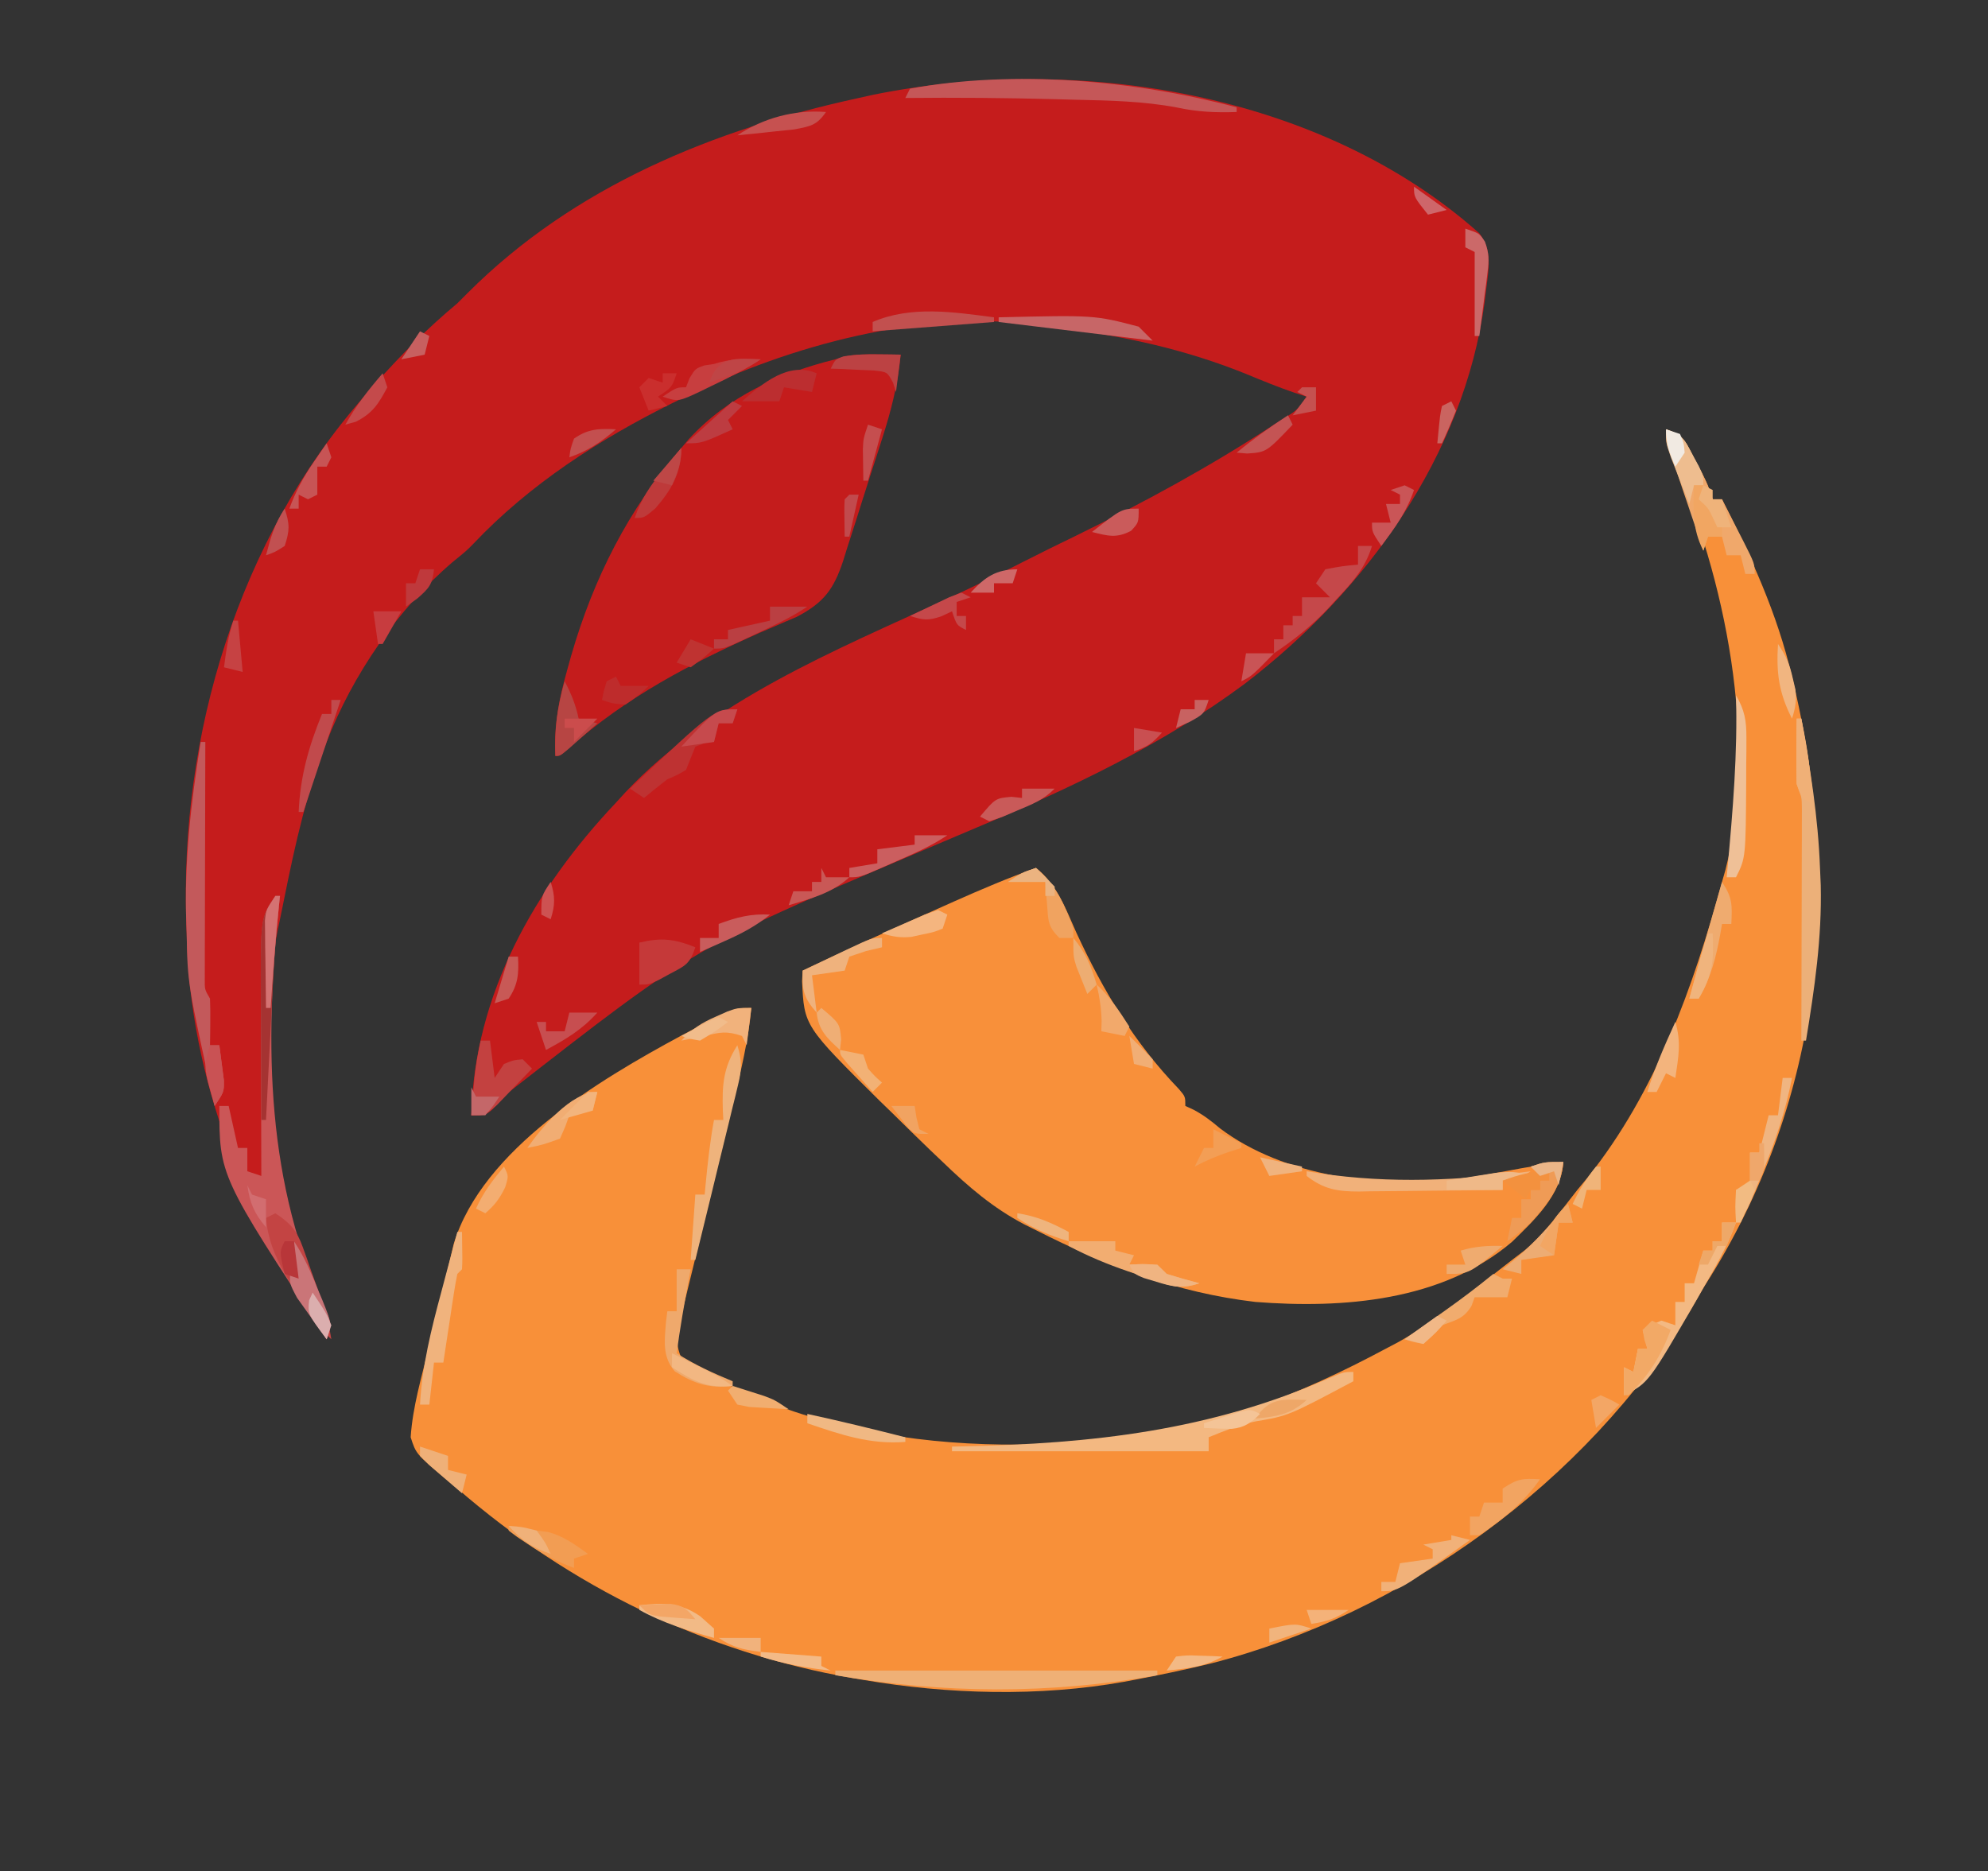 <?xml version="1.0" encoding="UTF-8"?>
<svg version="1.1" xmlns="http://www.w3.org/2000/svg" width="426" height="401">
<rect width="100%" height="100%" fill="#333333" stroke="none"/>
<path d="M0 0 C2.889 3.711 1.976 7.845 1.438 12.25 C1.341 13.05 1.244 13.85 1.145 14.674 C-3.283 47.594 -24.227 76.598 -50.176 96.461 C-67.67 109.504 -87.631 118.92 -107.679 127.328 C-111.501 128.933 -115.313 130.56 -119.125 132.188 C-119.884 132.512 -120.643 132.836 -121.425 133.169 C-168.246 153.068 -168.246 153.068 -208.035 184.102 C-208.663 184.749 -209.291 185.396 -209.938 186.062 C-210.462 186.631 -210.987 187.199 -211.527 187.785 C-213 189 -213 189 -216 189 C-215.371 163.021 -202.403 140.425 -185 122 C-184.326 121.261 -183.652 120.523 -182.957 119.762 C-164.273 100.026 -138.258 89.476 -114.005 78.319 C-108.368 75.72 -102.812 72.991 -97.285 70.168 C-93.731 68.354 -90.147 66.607 -86.559 64.863 C-71.848 57.677 -57.717 49.982 -44 41 C-43.386 40.61 -42.772 40.219 -42.14 39.817 C-39.049 37.91 -39.049 37.91 -37 35 C-37.846 34.729 -38.691 34.459 -39.562 34.18 C-43.11 32.962 -46.538 31.565 -50 30.125 C-62.993 24.882 -75.934 22.061 -89.791 20.286 C-91.588 20.053 -93.38 19.793 -95.172 19.523 C-119.696 16.476 -147.61 23.992 -169.438 34.688 C-170.527 35.218 -171.617 35.748 -172.74 36.295 C-188.393 44.032 -203.493 53.764 -215.562 66.527 C-217 68 -217 68 -220 70.438 C-231.761 80.484 -241.468 94.647 -247 109 C-247.427 110.101 -247.853 111.202 -248.293 112.336 C-252.336 123.605 -254.633 135.287 -257 147 C-257.179 147.864 -257.359 148.728 -257.544 149.619 C-262.705 176.553 -258.479 207.145 -246.785 231.82 C-246 234 -246 234 -247 237 C-264.035 211.064 -276.428 181.499 -277 150 C-277.024 149.333 -277.049 148.666 -277.074 147.979 C-278.514 107.57 -265.929 65.56 -239 35 C-238.212 34.103 -237.425 33.206 -236.613 32.281 C-231.065 26.046 -225.415 20.346 -219 15 C-218.257 14.258 -217.515 13.515 -216.75 12.75 C-193.962 -10.038 -164.139 -22.244 -133 -29 C-131.943 -29.235 -130.886 -29.469 -129.797 -29.711 C-86.212 -38.504 -33.926 -30.228 0 0 Z " fill="#C51C1C" transform="translate(317,50)"/>
<path d="M0 0 C3.923 1.308 4.243 2.772 6.125 6.375 C6.643 7.352 7.161 8.329 7.695 9.336 C9 12 9 12 10 15 C10.66 15 11.32 15 12 15 C18.268 27.391 23.835 39.448 27 53 C27.274 54.157 27.274 54.157 27.553 55.337 C37.61 98.87 33.436 142.896 9.605 181.449 C9.076 182.291 8.546 183.133 8 184 C7.041 185.667 6.083 187.333 5.125 189 C-17.164 225.626 -56.115 253.828 -97.551 264.484 C-103.005 265.807 -108.486 266.958 -114 268 C-114.702 268.133 -115.403 268.266 -116.126 268.402 C-134.274 271.647 -153.858 271.1 -172 268 C-172.738 267.876 -173.477 267.753 -174.238 267.625 C-205.965 262.119 -234.727 248.071 -259 227 C-259.782 226.35 -260.565 225.701 -261.371 225.031 C-267.842 219.587 -267.842 219.587 -269 216 C-268.575 209.493 -266.671 203.129 -265.125 196.812 C-264.868 195.752 -264.612 194.692 -264.348 193.6 C-263.83 191.467 -263.309 189.335 -262.784 187.204 C-262.253 185.033 -261.733 182.859 -261.224 180.683 C-260.972 179.626 -260.72 178.569 -260.461 177.48 C-260.24 176.535 -260.018 175.589 -259.791 174.614 C-253.645 154.291 -228.515 139.367 -211.025 129.935 C-199.824 124 -199.824 124 -196 124 C-196.644 130.964 -198.243 137.608 -199.914 144.391 C-200.423 146.458 -200.925 148.527 -201.426 150.596 C-202.849 156.474 -204.281 162.348 -205.722 168.221 C-206.606 171.827 -207.481 175.435 -208.351 179.045 C-208.683 180.415 -209.019 181.785 -209.358 183.154 C-209.831 185.064 -210.292 186.977 -210.752 188.89 C-211.018 189.976 -211.284 191.062 -211.558 192.181 C-211.989 194.928 -212.087 196.46 -211 199 C-178.998 219.71 -135.916 220.835 -99.84 213.344 C-97.167 212.683 -94.604 211.893 -92 211 C-90.796 210.59 -89.592 210.18 -88.352 209.758 C-78.497 206.283 -69.207 201.925 -60 197 C-59.132 196.542 -58.265 196.085 -57.371 195.613 C-49.307 191.069 -42.094 185.135 -34.829 179.433 C-33.314 178.246 -31.786 177.078 -30.254 175.914 C-25.869 172.19 -22.548 167.501 -19 163 C-18.276 162.126 -17.551 161.252 -16.805 160.352 C-2.051 141.897 5.825 119.5 12 97 C12.356 95.759 12.356 95.759 12.719 94.492 C19.857 66.882 12.685 31.62 1.32 6.133 C0 3 0 3 0 0 Z " fill="#F89039" transform="translate(357,92)"/>
<path d="M0 0 C4.555 3.692 6.303 8.594 8.625 13.812 C14.369 26.271 21.024 37.426 30.602 47.363 C32 49 32 49 32 51 C32.589 51.272 33.178 51.544 33.785 51.824 C35.95 52.973 37.571 54.237 39.438 55.812 C53.043 66.086 73.729 68.814 90.294 66.708 C94.876 66.035 99.426 65.221 103.977 64.364 C106.974 63.825 109.982 63.409 113 63 C112.556 70.098 106.83 75.412 102 80.125 C87.069 92.834 65.772 94.472 47 93 C30.125 91.02 15.179 85.317 0.125 77.688 C-0.731 77.262 -1.587 76.837 -2.469 76.398 C-9.245 72.843 -14.513 68.296 -20 63 C-20.872 62.171 -21.743 61.342 -22.642 60.488 C-25.348 57.891 -28.021 55.263 -30.688 52.625 C-31.585 51.756 -32.483 50.887 -33.408 49.992 C-49.688 33.868 -49.688 33.868 -50.125 24.25 C-50.063 23.136 -50.063 23.136 -50 22 C-40.417 17.441 -30.754 13.071 -21.062 8.75 C-19.902 8.231 -18.741 7.712 -17.546 7.177 C-11.752 4.601 -5.969 2.139 0 0 Z " fill="#F8903A" transform="translate(222,186)"/>
<path d="M0 0 C0.892 0.009 1.784 0.018 2.703 0.027 C3.379 0.039 4.054 0.051 4.75 0.062 C4.162 6.393 2.71 12.067 0.766 18.109 C0.319 19.51 0.319 19.51 -0.136 20.939 C-0.764 22.9 -1.396 24.859 -2.032 26.818 C-3 29.812 -3.942 32.814 -4.883 35.816 C-5.498 37.727 -6.116 39.637 -6.734 41.547 C-7.012 42.442 -7.289 43.337 -7.575 44.258 C-9.596 50.358 -11.727 53.217 -17.536 56.26 C-18.697 56.752 -18.697 56.752 -19.883 57.254 C-20.762 57.635 -21.641 58.017 -22.547 58.41 C-23.48 58.811 -24.414 59.212 -25.375 59.625 C-40.155 66.182 -54.069 73.462 -66.195 84.262 C-68.25 86.062 -68.25 86.062 -69.25 86.062 C-69.566 79.463 -68.474 73.902 -66.688 67.562 C-66.419 66.599 -66.151 65.636 -65.875 64.644 C-61.061 47.946 -53.614 33.283 -42.25 20.062 C-41.719 19.435 -41.188 18.807 -40.641 18.16 C-32.226 8.975 -21.14 4.022 -9.25 1.062 C-8.576 0.867 -7.902 0.671 -7.207 0.469 C-4.768 -0.037 -2.488 -0.033 0 0 Z " fill="#C41C1C" transform="translate(188.25,75.938)"/>
<path d="M0 0 C0.33 0 0.66 0 1 0 C0.939 0.559 0.879 1.119 0.816 1.695 C-2.351 32.005 -2.075 61.778 11.215 89.82 C12 92 12 92 11 95 C-12 59.982 -12 59.982 -12 45 C-11.34 45 -10.68 45 -10 45 C-9.34 47.97 -8.68 50.94 -8 54 C-7.34 54 -6.68 54 -6 54 C-6 55.65 -6 57.3 -6 59 C-5.01 59.33 -4.02 59.66 -3 60 C-3.002 59.419 -3.004 58.837 -3.007 58.238 C-3.029 52.154 -3.044 46.071 -3.055 39.987 C-3.06 37.72 -3.067 35.453 -3.075 33.187 C-3.088 29.917 -3.093 26.648 -3.098 23.379 C-3.103 22.375 -3.108 21.372 -3.113 20.338 C-3.115 4.672 -3.115 4.672 0 0 Z " fill="#CB5657" transform="translate(59,192)"/>
<path d="M0 0 C0.33 0 0.66 0 1 0 C0.998 0.66 0.996 1.319 0.993 1.999 C0.971 8.844 0.956 15.689 0.945 22.534 C0.94 25.091 0.933 27.648 0.925 30.205 C0.912 33.874 0.907 37.542 0.902 41.211 C0.897 42.36 0.892 43.509 0.887 44.693 C0.887 45.754 0.887 46.815 0.886 47.908 C0.884 48.845 0.882 49.782 0.88 50.747 C0.852 53.036 0.852 53.036 2 55 C2.07 56.707 2.084 58.417 2.062 60.125 C2.053 61.035 2.044 61.945 2.035 62.883 C2.024 63.581 2.012 64.28 2 65 C2.66 65 3.32 65 4 65 C4.222 66.602 4.427 68.207 4.625 69.812 C4.741 70.706 4.857 71.599 4.977 72.52 C5 75 5 75 3 78 C-2.803 51.85 -2.803 51.85 -3 41 C-3.024 40.333 -3.049 39.666 -3.074 38.979 C-3.545 25.753 -2.092 13.05 0 0 Z " fill="#C3595B" transform="translate(43,159)"/>
<path d="M0 0 C0 0.66 0 1.32 0 2 C-13.941 9.417 -13.941 9.417 -20.957 10.602 C-24.471 11.287 -27.683 12.673 -31 14 C-31 14.99 -31 15.98 -31 17 C-49.15 17 -67.3 17 -86 17 C-86 16.67 -86 16.34 -86 16 C-85.231 15.985 -84.463 15.971 -83.671 15.956 C-55.897 15.37 -30.762 12.6 -5.141 1.312 C-2 0 -2 0 0 0 Z " fill="#F3B881" transform="translate(290,294)"/>
<path d="M0 0 C0 0.33 0 0.66 0 1 C-4.488 1.169 -8.436 0.979 -12.828 0.031 C-19.999 -1.317 -27.161 -1.461 -34.438 -1.625 C-35.854 -1.663 -37.27 -1.701 -38.686 -1.74 C-49.457 -2.021 -60.225 -2.117 -71 -2 C-70.67 -2.66 -70.34 -3.32 -70 -4 C-47.707 -8.11 -21.783 -5.785 0 0 Z " fill="#C55758" transform="translate(265,23)"/>
<path d="M0 0 C0.33 0 0.66 0 1 0 C2.921 10.654 4.597 21.159 5 32 C5.053 33.216 5.106 34.431 5.16 35.684 C5.422 46.992 3.832 57.866 2 69 C1.67 69 1.34 69 1 69 C1.003 68.033 1.003 68.033 1.007 67.046 C1.029 60.347 1.044 53.647 1.055 46.948 C1.06 44.446 1.067 41.945 1.075 39.443 C1.088 35.851 1.093 32.26 1.098 28.668 C1.103 27.546 1.108 26.424 1.113 25.268 C1.113 24.227 1.113 23.186 1.114 22.114 C1.116 21.197 1.118 20.28 1.12 19.335 C1.096 16.843 1.096 16.843 0 14 C-0.07 11.605 -0.084 9.208 -0.062 6.812 C-0.053 5.54 -0.044 4.268 -0.035 2.957 C-0.024 1.981 -0.012 1.005 0 0 Z " fill="#ECB079" transform="translate(385,154)"/>
<path d="M0 0 C22.77 0 45.54 0 69 0 C69 0.33 69 0.66 69 1 C45.742 5.109 23.261 4.966 0 1 C0 0.67 0 0.34 0 0 Z " fill="#EFB076" transform="translate(179,358)"/>
<path d="M0 0 C3.923 1.308 4.243 2.772 6.125 6.375 C6.643 7.352 7.161 8.329 7.695 9.336 C9 12 9 12 10 15 C10.66 15 11.32 15 12 15 C13.172 17.289 14.337 19.581 15.5 21.875 C15.834 22.526 16.168 23.177 16.512 23.848 C19 28.773 19 28.773 19 31 C18.34 31 17.68 31 17 31 C16.67 29.68 16.34 28.36 16 27 C15.01 27 14.02 27 13 27 C12.67 25.68 12.34 24.36 12 23 C11.01 23 10.02 23 9 23 C8.67 23.99 8.34 24.98 8 26 C6.849 22.606 5.705 19.209 4.562 15.812 C4.237 14.853 3.912 13.893 3.576 12.904 C3.107 11.507 3.107 11.507 2.629 10.082 C2.341 9.228 2.053 8.375 1.756 7.495 C1.004 5.012 0.466 2.551 0 0 Z " fill="#F0A86B" transform="translate(357,92)"/>
<path d="M0 0 C0.99 0 1.98 0 3 0 C1.233 4.981 -1.375 9.435 -4 14 C-4.443 14.786 -4.887 15.573 -5.344 16.383 C-15.76 34.38 -15.76 34.38 -21 37 C-21 35.02 -21 33.04 -21 31 C-20.34 31.33 -19.68 31.66 -19 32 C-18.67 30.35 -18.34 28.7 -18 27 C-17.34 27 -16.68 27 -16 27 C-16.33 25.68 -16.66 24.36 -17 23 C-15.188 21.938 -15.188 21.938 -13 21 C-12.01 21.33 -11.02 21.66 -10 22 C-10 20.35 -10 18.7 -10 17 C-9.34 17 -8.68 17 -8 17 C-8 15.68 -8 14.36 -8 13 C-7.34 13 -6.68 13 -6 13 C-5.34 10.69 -4.68 8.38 -4 6 C-3.34 6 -2.68 6 -2 6 C-2 5.34 -2 4.68 -2 4 C-1.34 4 -0.68 4 0 4 C0 2.68 0 1.36 0 0 Z " fill="#F3B983" transform="translate(369,262)"/>
<path d="M0 0 C3.204 2.099 4.606 3.67 5.887 7.273 C6.185 8.098 6.484 8.923 6.791 9.773 C7.087 10.632 7.383 11.49 7.688 12.375 C7.995 13.226 8.302 14.077 8.619 14.953 C10.036 18.934 11.353 22.808 12 27 C8.1 23.555 5.812 19.613 3.312 15.125 C2.91 14.43 2.507 13.735 2.092 13.02 C-0.163 9.008 -1.569 5.665 -2 1 C-1.34 0.67 -0.68 0.34 0 0 Z " fill="#C34443" transform="translate(59,260)"/>
<path d="M0 0 C0.99 0 1.98 0 3 0 C1.501 4.87 -1.269 7.876 -4.688 11.5 C-5.192 12.056 -5.697 12.611 -6.217 13.184 C-9.819 17.055 -13.616 20.044 -18 23 C-18 22.01 -18 21.02 -18 20 C-17.34 20 -16.68 20 -16 20 C-16 19.01 -16 18.02 -16 17 C-15.34 17 -14.68 17 -14 17 C-14 16.34 -14 15.68 -14 15 C-13.34 15 -12.68 15 -12 15 C-12 13.68 -12 12.36 -12 11 C-10.02 11 -8.04 11 -6 11 C-6.99 10.01 -7.98 9.02 -9 8 C-8.34 7.01 -7.68 6.02 -7 5 C-3.375 4.312 -3.375 4.312 0 4 C0 2.68 0 1.36 0 0 Z " fill="#C5484A" transform="translate(291,117)"/>
<path d="M0 0 C0.66 0 1.32 0 2 0 C2.33 2.64 2.66 5.28 3 8 C3.66 7.01 4.32 6.02 5 5 C7 4.188 7 4.188 9 4 C9.66 4.66 10.32 5.32 11 6 C9.405 7.676 7.799 9.34 6.188 11 C4.848 12.392 4.848 12.392 3.48 13.812 C1 16 1 16 -2 16 C-1.858 14.271 -1.711 12.541 -1.562 10.812 C-1.481 9.85 -1.4 8.887 -1.316 7.895 C-1.023 5.214 -0.573 2.634 0 0 Z " fill="#C34140" transform="translate(103,223)"/>
<path d="M0 0 C0.991 3.118 0.968 5.144 0.196 8.31 C-0.005 9.15 -0.205 9.991 -0.411 10.857 C-0.635 11.755 -0.859 12.653 -1.09 13.578 C-1.425 14.968 -1.425 14.968 -1.767 16.386 C-2.482 19.343 -3.209 22.296 -3.938 25.25 C-4.425 27.255 -4.911 29.26 -5.396 31.266 C-6.588 36.179 -7.791 41.09 -9 46 C-9.33 46 -9.66 46 -10 46 C-9.67 41.38 -9.34 36.76 -9 32 C-8.34 32 -7.68 32 -7 32 C-6.939 31.348 -6.879 30.695 -6.816 30.023 C-6.365 25.313 -5.858 20.658 -5 16 C-4.34 16 -3.68 16 -3 16 C-3.035 15.348 -3.07 14.695 -3.105 14.023 C-3.276 8.514 -3.036 4.808 0 0 Z " fill="#EFB37C" transform="translate(158,224)"/>
<path d="M0 0 C0.909 0.144 1.818 0.289 2.754 0.438 C18.143 2.71 32.636 1.971 48 0 C45 2 45 2 42 2 C42 2.66 42 3.32 42 4 C36.822 4.074 31.645 4.129 26.467 4.165 C24.706 4.18 22.946 4.2 21.185 4.226 C18.651 4.263 16.117 4.28 13.582 4.293 C12.799 4.308 12.015 4.324 11.208 4.34 C6.628 4.341 3.64 3.862 0 1 C0 0.67 0 0.34 0 0 Z " fill="#F1B17A" transform="translate(280,251)"/>
<path d="M0 0 C-0.33 0.99 -0.66 1.98 -1 3 C-1.99 3 -2.98 3 -4 3 C-4.33 4.32 -4.66 5.64 -5 7 C-5.619 7.062 -6.237 7.124 -6.875 7.188 C-7.576 7.456 -8.277 7.724 -9 8 C-9.681 9.661 -10.347 11.328 -11 13 C-12.812 14.062 -12.812 14.062 -15 15 C-16.689 16.305 -18.36 17.634 -20 19 C-20.99 18.34 -21.98 17.68 -23 17 C-5.008 0 -5.008 0 0 0 Z " fill="#BE3232" transform="translate(158,152)"/>
<path d="M0 0 C0.33 0 0.66 0 1 0 C1.098 6.152 1.098 6.152 1 8 C0.67 8.33 0.34 8.66 0 9 C-0.295 10.41 -0.537 11.83 -0.754 13.254 C-0.886 14.108 -1.018 14.962 -1.154 15.842 C-1.289 16.74 -1.424 17.637 -1.562 18.562 C-1.701 19.464 -1.84 20.366 -1.982 21.295 C-2.325 23.529 -2.664 25.764 -3 28 C-3.66 28 -4.32 28 -5 28 C-5.33 30.97 -5.66 33.94 -6 37 C-6.66 37 -7.32 37 -8 37 C-7.539 28.665 -5.61 20.912 -3.438 12.875 C-3.108 11.632 -2.779 10.39 -2.439 9.109 C-1.633 6.071 -0.82 3.035 0 0 Z " fill="#F0B37D" transform="translate(98,264)"/>
<path d="M0 0 C0.33 0 0.66 0 1 0 C0.857 1.245 0.714 2.49 0.566 3.773 C-0.293 12.367 -0.629 21.001 -1.062 29.625 C-1.154 31.41 -1.246 33.195 -1.338 34.98 C-1.561 39.32 -1.781 43.66 -2 48 C-2.33 48 -2.66 48 -3 48 C-3.025 43.038 -3.043 38.076 -3.055 33.114 C-3.06 31.429 -3.067 29.744 -3.075 28.06 C-3.088 25.625 -3.093 23.189 -3.098 20.754 C-3.103 20.013 -3.108 19.272 -3.113 18.508 C-3.115 4.672 -3.115 4.672 0 0 Z " fill="#A53332" transform="translate(59,192)"/>
<path d="M0 0 C1.844 3.149 2.247 5.439 2.23 9.07 C2.229 10.05 2.227 11.03 2.225 12.039 C2.212 13.057 2.2 14.076 2.188 15.125 C2.187 16.12 2.186 17.115 2.186 18.141 C2.088 34.825 2.088 34.825 0 39 C-0.66 39 -1.32 39 -2 39 C-1.939 38.352 -1.879 37.703 -1.816 37.035 C-0.677 24.665 0.359 12.429 0 0 Z " fill="#EFC097" transform="translate(372,149)"/>
<path d="M0 0 C0.66 0 1.32 0 2 0 C0.668 6.832 -1.367 13.003 -4 19.438 C-4.356 20.334 -4.712 21.231 -5.078 22.154 C-7.737 28.737 -7.737 28.737 -10 31 C-10 28.69 -10 26.38 -10 24 C-9.01 23.67 -8.02 23.34 -7 23 C-7 20.69 -7 18.38 -7 16 C-6.34 16 -5.68 16 -5 16 C-4.34 13.36 -3.68 10.72 -3 8 C-2.34 8 -1.68 8 -1 8 C-0.67 5.36 -0.34 2.72 0 0 Z " fill="#F0B581" transform="translate(382,231)"/>
<path d="M0 0 C-1.22 3.661 -2.126 3.923 -5.438 5.688 C-6.241 6.124 -7.044 6.561 -7.871 7.012 C-10 8 -10 8 -12 8 C-12 5.03 -12 2.06 -12 -1 C-7.31 -2.117 -4.462 -1.806 0 0 Z " fill="#C53939" transform="translate(149,203)"/>
<path d="M0 0 C-0.339 5.417 -3.562 9.061 -7 13 C-9.875 15.5 -9.875 15.5 -12 17 C-11.67 15.35 -11.34 13.7 -11 12 C-10.34 12 -9.68 12 -9 12 C-9 10.68 -9 9.36 -9 8 C-8.34 8 -7.68 8 -7 8 C-7 7.34 -7 6.68 -7 6 C-6.34 6 -5.68 6 -5 6 C-5 5.34 -5 4.68 -5 4 C-4.67 3.67 -4.34 3.34 -4 3 C-4.99 2.34 -5.98 1.68 -7 1 C-4 0 -4 0 0 0 Z " fill="#EF9B56" transform="translate(335,249)"/>
<path d="M0 0 C0.99 0 1.98 0 3 0 C2.867 0.713 2.734 1.426 2.598 2.16 C1.626 7.43 0.708 12.688 0 18 C3.873 20.464 7.77 22.258 12 24 C12 24.33 12 24.66 12 25 C7.064 25.617 3.648 24.511 -0.43 21.844 C-3.151 18.648 -2.578 15.238 -2.281 11.23 C-2.142 10.126 -2.142 10.126 -2 9 C-1.34 9 -0.68 9 0 9 C0 6.03 0 3.06 0 0 Z " fill="#EFA96C" transform="translate(145,272)"/>
<path d="M0 0 C3.3 0 6.6 0 10 0 C10 0.66 10 1.32 10 2 C11.32 2.33 12.64 2.66 14 3 C13.67 3.66 13.34 4.32 13 5 C14.423 4.938 14.423 4.938 15.875 4.875 C19 5 19 5 21 7 C23.318 7.719 25.651 8.391 28 9 C24.835 10.034 23.019 9.963 19.883 8.891 C19.111 8.63 18.339 8.37 17.543 8.102 C16.745 7.821 15.947 7.54 15.125 7.25 C14.335 6.984 13.545 6.719 12.73 6.445 C8.301 4.927 4.142 3.211 0 1 C0 0.67 0 0.34 0 0 Z " fill="#F2AD71" transform="translate(229,266)"/>
<path d="M0 0 C2.29 3.435 2.178 4.985 2 9 C1.34 9 0.68 9 0 9 C-0.11 9.652 -0.219 10.305 -0.332 10.977 C-1.265 16.12 -2.348 20.419 -5 25 C-5.66 25 -6.32 25 -7 25 C-4.749 16.643 -2.392 8.318 0 0 Z " fill="#EFAB6F" transform="translate(369,189)"/>
<path d="M0 0 C-3.465 4.971 -7.995 8.647 -13 12 C-13.66 12 -14.32 12 -15 12 C-15 10.68 -15 9.36 -15 8 C-14.34 8 -13.68 8 -13 8 C-12.67 7.01 -12.34 6.02 -12 5 C-10.68 5 -9.36 5 -8 5 C-8 4.01 -8 3.02 -8 2 C-4.772 -0.152 -3.716 -0.201 0 0 Z " fill="#F2A461" transform="translate(330,317)"/>
<path d="M0 0 C1.32 0.66 2.64 1.32 4 2 C1.941 7.606 -0.727 11.791 -5 16 C-5.33 16 -5.66 16 -6 16 C-6 14.02 -6 12.04 -6 10 C-5.01 10.495 -5.01 10.495 -4 11 C-3.67 9.35 -3.34 7.7 -3 6 C-2.34 6 -1.68 6 -1 6 C-1.206 5.381 -1.413 4.763 -1.625 4.125 C-1.749 3.424 -1.873 2.723 -2 2 C-1.34 1.34 -0.68 0.68 0 0 Z " fill="#F2A966" transform="translate(354,283)"/>
<path d="M0 0 C0.66 0.33 1.32 0.66 2 1 C2.66 1 3.32 1 4 1 C3.67 2.32 3.34 3.64 3 5 C0.69 5 -1.62 5 -4 5 C-4.227 5.619 -4.454 6.237 -4.688 6.875 C-6.401 9.648 -7.999 9.857 -11 11 C-11.681 11.722 -12.361 12.444 -13.062 13.188 C-14.022 14.085 -14.022 14.085 -15 15 C-17.121 14.613 -17.121 14.613 -19 14 C-18.047 13.325 -17.095 12.649 -16.113 11.953 C-14.846 11.052 -13.579 10.151 -12.312 9.25 C-11.687 8.807 -11.061 8.363 -10.416 7.906 C-6.855 5.371 -3.385 2.77 0 0 Z " fill="#F1AC6E" transform="translate(320,273)"/>
<path d="M0 0 C1.414 2.639 2.372 5.071 3 8 C4.32 8.33 5.64 8.66 7 9 C5.69 10.17 4.377 11.336 3.062 12.5 C2.332 13.15 1.601 13.799 0.848 14.469 C-1 16 -1 16 -2 16 C-2.207 10.211 -1.592 5.571 0 0 Z " fill="#B74543" transform="translate(121,146)"/>
<path d="M0 0 C2.001 0.326 4.001 0.661 6 1 C7.237 1.155 7.237 1.155 8.5 1.312 C11.827 2.227 14.22 3.996 17 6 C16.01 6.33 15.02 6.66 14 7 C14 7.66 14 8.32 14 9 C10.402 7.677 7.363 6.081 4.188 3.938 C3.397 3.41 2.607 2.883 1.793 2.34 C1.201 1.898 0.61 1.456 0 1 C0 0.67 0 0.34 0 0 Z " fill="#F29D53" transform="translate(109,327)"/>
<path d="M0 0 C-0.33 1.32 -0.66 2.64 -1 4 C-3.97 3.505 -3.97 3.505 -7 3 C-7.33 3.99 -7.66 4.98 -8 6 C-10.64 6 -13.28 6 -16 6 C-11.673 2.197 -5.971 -2.627 0 0 Z " fill="#BC2E30" transform="translate(175,80)"/>
<path d="M0 0 C-3.359 2.239 -6.864 3.96 -10.5 5.688 C-11.177 6.021 -11.854 6.354 -12.551 6.697 C-17.651 9.116 -17.651 9.116 -21 8 C-18 6 -18 6 -16 6 C-15.752 5.361 -15.505 4.721 -15.25 4.062 C-14 2 -14 2 -12.062 1.312 C-11.382 1.209 -10.701 1.106 -10 1 C-6.527 -0.158 -3.639 -0.069 0 0 Z " fill="#C73E3F" transform="translate(163,77)"/>
<path d="M0 0 C20.519 -0.48 20.519 -0.48 30 2 C30.99 2.99 31.98 3.98 33 5 C22.11 3.68 11.22 2.36 0 1 C0 0.67 0 0.34 0 0 Z " fill="#C76667" transform="translate(214,68)"/>
<path d="M0 0 C0.33 1.32 0.66 2.64 1 4 C0.01 4 -0.98 4 -2 4 C-2.33 6.31 -2.66 8.62 -3 11 C-5.31 11.33 -7.62 11.66 -10 12 C-10 12.99 -10 13.98 -10 15 C-11.32 14.67 -12.64 14.34 -14 14 C-12.989 13.175 -11.979 12.35 -10.938 11.5 C-6.862 8.023 -3.428 4.105 0 0 Z " fill="#EDAC73" transform="translate(336,258)"/>
<path d="M0 0 C0 0.66 0 1.32 0 2 C-1.702 2.402 -1.702 2.402 -3.438 2.812 C-4.613 3.204 -5.789 3.596 -7 4 C-7.33 4.99 -7.66 5.98 -8 7 C-10.31 7.33 -12.62 7.66 -15 8 C-14.67 10.64 -14.34 13.28 -14 16 C-16.783 12.869 -17.164 11.127 -17 7 C-14.544 5.829 -12.085 4.663 -9.625 3.5 C-8.926 3.166 -8.228 2.832 -7.508 2.488 C-2.227 0 -2.227 0 0 0 Z " fill="#EFB27D" transform="translate(189,201)"/>
<path d="M0 0 C0.66 0 1.32 0 2 0 C-0.667 8 -3.333 16 -6 24 C-6.33 24 -6.66 24 -7 24 C-6.67 16.398 -4.872 10.027 -2 3 C-1.34 3 -0.68 3 0 3 C0 2.01 0 1.02 0 0 Z " fill="#C14A4C" transform="translate(71,150)"/>
<path d="M0 0 C0 0.33 0 0.66 0 1 C-12.87 1.99 -12.87 1.99 -26 3 C-26 2.34 -26 1.68 -26 1 C-17.786 -2.552 -8.634 -1.132 0 0 Z " fill="#C2504F" transform="translate(213,68)"/>
<path d="M0 0 C1.32 0.33 2.64 0.66 4 1 C-11.357 12 -11.357 12 -15 12 C-15 11.34 -15 10.68 -15 10 C-14.01 10 -13.02 10 -12 10 C-11.67 8.68 -11.34 7.36 -11 6 C-7.535 5.505 -7.535 5.505 -4 5 C-4 4.34 -4 3.68 -4 3 C-4.66 2.67 -5.32 2.34 -6 2 C-4.02 1.67 -2.04 1.34 0 1 C0 0.67 0 0.34 0 0 Z " fill="#F1B179" transform="translate(311,329)"/>
<path d="M0 0 C2.228 3.342 3.689 6.798 5.188 10.5 C5.473 11.177 5.759 11.854 6.053 12.551 C8.118 17.646 8.118 17.646 7 21 C5.628 19.117 4.278 17.218 2.938 15.312 C2.183 14.257 1.429 13.201 0.652 12.113 C-1 9 -1 9 -0.746 6.355 C-0.5 5.578 -0.254 4.801 0 4 C0 2.68 0 1.36 0 0 Z " fill="#CA7578" transform="translate(63,266)"/>
<path d="M0 0 C0.892 0.009 1.784 0.018 2.703 0.027 C3.379 0.039 4.054 0.051 4.75 0.062 C4.42 2.703 4.09 5.343 3.75 8.062 C3.546 7.418 3.343 6.773 3.133 6.109 C1.883 3.751 1.883 3.751 -1.07 3.453 C-2.161 3.407 -3.251 3.36 -4.375 3.312 C-6.019 3.227 -6.019 3.227 -7.695 3.141 C-8.538 3.115 -9.381 3.089 -10.25 3.062 C-9.25 1.062 -9.25 1.062 -7.516 0.441 C-4.969 0.015 -2.581 -0.034 0 0 Z " fill="#BC4243" transform="translate(188.25,75.938)"/>
<path d="M0 0 C4.26 3.499 6.157 7.921 8 13 C8 13.66 8 14.32 8 15 C7.01 15 6.02 15 5 15 C2.505 12.505 2.641 11.327 2.375 7.875 C2.3 6.965 2.225 6.055 2.148 5.117 C2.099 4.419 2.05 3.72 2 3 C-0.64 3 -3.28 3 -6 3 C-3 1 -3 1 0 0 Z " fill="#F0A360" transform="translate(222,186)"/>
<path d="M0 0 C-0.33 2.64 -0.66 5.28 -1 8 C-1.33 7.34 -1.66 6.68 -2 6 C-5.379 4.874 -6.609 5.193 -10 6 C-11.667 6.333 -13.333 6.667 -15 7 C-12.739 4.471 -10.601 3.161 -7.5 1.812 C-6.727 1.468 -5.953 1.124 -5.156 0.77 C-3 0 -3 0 0 0 Z " fill="#F1B27C" transform="translate(161,216)"/>
<path d="M0 0 C2.31 0 4.62 0 7 0 C3.465 2.357 -0.178 3.935 -4.062 5.625 C-4.795 5.95 -5.528 6.275 -6.283 6.609 C-11.753 9 -11.753 9 -14 9 C-14 8.34 -14 7.68 -14 7 C-12.02 6.67 -10.04 6.34 -8 6 C-8 5.01 -8 4.02 -8 3 C-5.36 2.67 -2.72 2.34 0 2 C0 1.34 0 0.68 0 0 Z " fill="#CB5E5F" transform="translate(196,179)"/>
<path d="M0 0 C3.661 1.22 3.923 2.126 5.688 5.438 C6.343 6.642 6.343 6.642 7.012 7.871 C8 10 8 10 8 12 C7.34 12 6.68 12 6 12 C5.67 13.32 5.34 14.64 5 16 C4.161 13.898 3.329 11.794 2.5 9.688 C2.036 8.516 1.572 7.344 1.094 6.137 C0 3 0 3 0 0 Z " fill="#EEBD8F" transform="translate(357,92)"/>
<path d="M0 0 C-0.33 1.32 -0.66 2.64 -1 4 C-1.784 4.062 -2.567 4.124 -3.375 4.188 C-4.241 4.456 -5.107 4.724 -6 5 C-6.433 6.207 -6.433 6.207 -6.875 7.438 C-7.246 8.283 -7.617 9.129 -8 10 C-11.625 11.312 -11.625 11.312 -15 12 C-12.014 7.715 -5.659 0 0 0 Z " fill="#F1AD73" transform="translate(128,234)"/>
<path d="M0 0 C5.031 -0.513 8.805 -0.6 13.062 2.375 C14.032 3.241 15.001 4.107 16 5 C16 5.66 16 6.32 16 7 C10.386 5.436 5.132 3.836 0 1 C0 0.67 0 0.34 0 0 Z " fill="#F2BA86" transform="translate(137,344)"/>
<path d="M0 0 C0 5.344 -2.147 9.022 -5.562 12.938 C-8 15 -8 15 -10 15 C-8.596 10.899 -6.629 8.019 -3.875 4.688 C-3.151 3.804 -2.426 2.921 -1.68 2.012 C-1.125 1.348 -0.571 0.684 0 0 Z " fill="#BE3A3A" transform="translate(146,96)"/>
<path d="M0 0 C0.66 0 1.32 0 2 0 C2.103 0.557 2.206 1.114 2.312 1.688 C3.129 4.435 4.521 6.556 6 9 C6 9.66 6 10.32 6 11 C5.01 11 4.02 11 3 11 C2.67 11.99 2.34 12.98 2 14 C-0.399 9.352 -0.2 5.089 0 0 Z " fill="#F1A662" transform="translate(363,104)"/>
<path d="M0 0 C2.64 0 5.28 0 8 0 C4.628 2.248 1.099 3.921 -2.562 5.625 C-3.248 5.95 -3.933 6.275 -4.639 6.609 C-9.756 9 -9.756 9 -12 9 C-12 8.34 -12 7.68 -12 7 C-11.01 7 -10.02 7 -9 7 C-9 6.34 -9 5.68 -9 5 C-6.03 4.34 -3.06 3.68 0 3 C0 2.01 0 1.02 0 0 Z " fill="#BA3F42" transform="translate(165,130)"/>
<path d="M0 0 C7.038 1.525 14.02 3.229 21 5 C21 5.33 21 5.66 21 6 C13.427 6.594 7.125 4.433 0 2 C0 1.34 0 0.68 0 0 Z " fill="#F0B883" transform="translate(173,303)"/>
<path d="M0 0 C2.31 0 4.62 0 7 0 C4.541 2.459 2.204 3.344 -1 4.688 C-2.072 5.145 -3.145 5.603 -4.25 6.074 C-5.157 6.38 -6.065 6.685 -7 7 C-7.66 6.67 -8.32 6.34 -9 6 C-5.677 2.062 -5.677 2.062 -2.25 1.75 C-1.508 1.833 -0.765 1.915 0 2 C0 1.34 0 0.68 0 0 Z " fill="#C95A59" transform="translate(219,169)"/>
<path d="M0 0 C3 1 3 1 4.203 2.792 C5.098 5.271 5.092 6.73 4.758 9.328 C4.661 10.127 4.564 10.927 4.465 11.75 C4.353 12.575 4.241 13.4 4.125 14.25 C3.968 15.511 3.968 15.511 3.809 16.797 C3.55 18.866 3.276 20.933 3 23 C2.67 23 2.34 23 2 23 C2 17.06 2 11.12 2 5 C1.34 4.67 0.68 4.34 0 4 C0 2.68 0 1.36 0 0 Z " fill="#CB6969" transform="translate(314,49)"/>
<path d="M0 0 C-1.98 0.33 -3.96 0.66 -6 1 C-6 1.66 -6 2.32 -6 3 C-9.96 3 -13.92 3 -18 3 C-18 2.34 -18 1.68 -18 1 C-15.752 0.636 -13.501 0.284 -11.25 -0.062 C-9.997 -0.26 -8.744 -0.457 -7.453 -0.66 C-4.5 -0.951 -2.74 -0.989 0 0 Z " fill="#EFB988" transform="translate(328,252)"/>
<path d="M0 0 C1.98 0 3.96 0 6 0 C2.723 3.67 -0.715 5.693 -5 8 C-5.66 6.02 -6.32 4.04 -7 2 C-6.34 2 -5.68 2 -5 2 C-5 2.66 -5 3.32 -5 4 C-3.68 4 -2.36 4 -1 4 C-0.67 2.68 -0.34 1.36 0 0 Z " fill="#C74E50" transform="translate(122,217)"/>
<path d="M0 0 C0.33 0 0.66 0 1 0 C0.939 0.559 0.879 1.119 0.816 1.695 C0.041 9.119 -0.496 16.553 -1 24 C-1.33 24 -1.66 24 -2 24 C-2.058 20.563 -2.094 17.125 -2.125 13.688 C-2.142 12.711 -2.159 11.735 -2.176 10.729 C-2.182 9.791 -2.189 8.853 -2.195 7.887 C-2.206 7.023 -2.216 6.159 -2.227 5.268 C-2 3 -2 3 0 0 Z " fill="#D47272" transform="translate(59,192)"/>
<path d="M0 0 C-3.062 2.486 -6.146 4.1 -9.75 5.688 C-10.735 6.124 -11.72 6.561 -12.734 7.012 C-13.482 7.338 -14.23 7.664 -15 8 C-15 7.01 -15 6.02 -15 5 C-13.68 5 -12.36 5 -11 5 C-11 4.01 -11 3.02 -11 2 C-7.177 0.577 -4.087 -0.24 0 0 Z " fill="#C95C5C" transform="translate(165,196)"/>
<path d="M0 0 C0.66 0.33 1.32 0.66 2 1 C0.443 5.671 -2.084 9.087 -5 13 C-7 10 -7 10 -7 8 C-5.68 8 -4.36 8 -3 8 C-3.33 6.68 -3.66 5.36 -4 4 C-3.01 4 -2.02 4 -1 4 C-1 3.34 -1 2.68 -1 2 C-1.66 1.67 -2.32 1.34 -3 1 C-2.01 0.67 -1.02 0.34 0 0 Z " fill="#CA5557" transform="translate(301,104)"/>
<path d="M0 0 C0.33 0 0.66 0 1 0 C2.229 6.068 3.276 11.799 3 18 C1 17 1 17 0 14 C-0.07 11.605 -0.084 9.208 -0.062 6.812 C-0.053 5.54 -0.044 4.268 -0.035 2.957 C-0.024 1.981 -0.012 1.005 0 0 Z " fill="#F0B077" transform="translate(385,154)"/>
<path d="M0 0 C0.33 0.99 0.66 1.98 1 3 C0.67 3.66 0.34 4.32 0 5 C-0.66 5 -1.32 5 -2 5 C-2 6.98 -2 8.96 -2 11 C-2.99 11.495 -2.99 11.495 -4 12 C-4.66 11.67 -5.32 11.34 -6 11 C-6 11.99 -6 12.98 -6 14 C-6.66 14 -7.32 14 -8 14 C-6.674 10.377 -5.057 7.365 -2.875 4.188 C-2.336 3.397 -1.797 2.607 -1.242 1.793 C-0.832 1.201 -0.422 0.61 0 0 Z " fill="#C75455" transform="translate(70,95)"/>
<path d="M0 0 C1.307 4.297 0.66 7.602 0 12 C-0.66 11.67 -1.32 11.34 -2 11 C-2.66 12.32 -3.32 13.64 -4 15 C-4.66 15 -5.32 15 -6 15 C-4.401 9.804 -2.259 4.934 0 0 Z " fill="#F3B47D" transform="translate(359,219)"/>
<path d="M0 0 C-1.992 2.874 -3.273 3.052 -6.793 3.73 C-8.256 3.896 -9.721 4.048 -11.188 4.188 C-11.937 4.269 -12.687 4.351 -13.459 4.436 C-15.305 4.635 -17.152 4.819 -19 5 C-13.416 1.278 -6.716 -0.53 0 0 Z " fill="#C65150" transform="translate(177,24)"/>
<path d="M0 0 C0.66 0.33 1.32 0.66 2 1 C1.01 1.33 0.02 1.66 -1 2 C-1 2.99 -1 3.98 -1 5 C-0.34 5 0.32 5 1 5 C1 5.99 1 6.98 1 8 C-1 7 -1 7 -2 4 C-2.743 4.351 -3.485 4.701 -4.25 5.062 C-7.211 6.072 -8.121 5.88 -11 5 C-9.213 4.136 -7.42 3.284 -5.625 2.438 C-4.627 1.962 -3.63 1.486 -2.602 0.996 C-1.743 0.667 -0.885 0.339 0 0 Z " fill="#C5484A" transform="translate(206,127)"/>
<path d="M0 0 C0.33 0.66 0.66 1.32 1 2 C2.65 2 4.3 2 6 2 C2.244 5.429 -2.235 6.564 -7 8 C-6.67 7.01 -6.34 6.02 -6 5 C-4.68 5 -3.36 5 -2 5 C-2 4.34 -2 3.68 -2 3 C-1.34 3 -0.68 3 0 3 C0 2.01 0 1.02 0 0 Z " fill="#C95856" transform="translate(176,186)"/>
<path d="M0 0 C0.33 0.99 0.66 1.98 1 3 C-0.868 6.52 -2.149 8.574 -5.75 10.375 C-6.492 10.581 -7.235 10.787 -8 11 C-5.715 6.91 -3.043 3.536 0 0 Z " fill="#C44A4B" transform="translate(82,80)"/>
<path d="M0 0 C2.915 2.623 4.885 5.718 7 9 C6.67 9.66 6.34 10.32 6 11 C4.35 10.67 2.7 10.34 1 10 C1.021 9.278 1.041 8.556 1.062 7.812 C1.002 5.081 0.607 2.657 0 0 Z " fill="#F2A96B" transform="translate(235,211)"/>
<path d="M0 0 C0.33 0.66 0.66 1.32 1 2 C2.98 2 4.96 2 7 2 C4.812 4.062 4.812 4.062 2 6 C-0.812 5.75 -0.812 5.75 -3 5 C-2.625 3.062 -2.625 3.062 -2 1 C-1.34 0.67 -0.68 0.34 0 0 Z " fill="#BE2C2C" transform="translate(132,145)"/>
<path d="M0 0 C0 3 0 3 -1.625 4.75 C-4.775 6.408 -6.62 5.845 -10 5 C-3.636 0 -3.636 0 0 0 Z " fill="#CA5B5B" transform="translate(244,109)"/>
<path d="M0 0 C0.33 0.66 0.66 1.32 1 2 C-4.625 7.906 -4.625 7.906 -8.75 8.188 C-9.492 8.126 -10.235 8.064 -11 8 C-7.46 5.084 -3.837 2.499 0 0 Z " fill="#C45454" transform="translate(276,89)"/>
<path d="M0 0 C0.66 0.33 1.32 0.66 2 1 C0.515 2.485 0.515 2.485 -1 4 C-0.67 4.66 -0.34 5.32 0 6 C-6.625 9 -6.625 9 -10 9 C-6.7 6.03 -3.4 3.06 0 0 Z " fill="#BD3C41" transform="translate(157,86)"/>
<path d="M0 0 C1.98 0.66 3.96 1.32 6 2 C6 2.99 6 3.98 6 5 C7.32 5.33 8.64 5.66 10 6 C9.67 7.32 9.34 8.64 9 10 C7.494 8.715 5.995 7.422 4.5 6.125 C3.665 5.406 2.829 4.686 1.969 3.945 C1.319 3.303 0.669 2.661 0 2 C0 1.34 0 0.68 0 0 Z " fill="#EFB078" transform="translate(90,310)"/>
<path d="M0 0 C1.439 0.453 2.876 0.912 4.312 1.375 C5.113 1.63 5.914 1.885 6.738 2.148 C9 3 9 3 12 5 C10.207 4.913 8.416 4.805 6.625 4.688 C5.627 4.629 4.63 4.571 3.602 4.512 C2.743 4.343 1.885 4.174 1 4 C0.34 3.01 -0.32 2.02 -1 1 C-0.67 0.67 -0.34 0.34 0 0 Z " fill="#F1AE70" transform="translate(157,297)"/>
<path d="M0 0 C-7.2 6 -7.2 6 -12 6 C-12 5.34 -12 4.68 -12 4 C-10.68 4 -9.36 4 -8 4 C-8.33 3.01 -8.66 2.02 -9 1 C-5.927 0.089 -3.199 -0.089 0 0 Z " fill="#EFAB6F" transform="translate(322,267)"/>
<path d="M0 0 C2.475 0.495 2.475 0.495 5 1 C5.33 1.99 5.66 2.98 6 4 C7.5 5.667 7.5 5.667 9 7 C8.34 7.66 7.68 8.32 7 9 C5.83 7.69 4.664 6.377 3.5 5.062 C2.85 4.332 2.201 3.601 1.531 2.848 C0 1 0 1 0 0 Z " fill="#F2B175" transform="translate(180,225)"/>
<path d="M0 0 C0.33 0 0.66 0 1 0 C1.293 5.673 1.006 8.991 -2 14 C-2.66 14 -3.32 14 -4 14 C-3.522 12.229 -3.042 10.458 -2.562 8.688 C-2.296 7.701 -2.029 6.715 -1.754 5.699 C-1.219 3.785 -0.629 1.886 0 0 Z " fill="#F0B47D" transform="translate(366,200)"/>
<path d="M0 0 C2.875 -0.125 2.875 -0.125 6 0 C6.66 0.66 7.32 1.32 8 2 C10.318 2.719 12.651 3.391 15 4 C11.504 5.214 9.309 4.777 5.812 3.688 C4.932 3.423 4.052 3.159 3.145 2.887 C1 2 1 2 0 0 Z " fill="#F0B481" transform="translate(242,271)"/>
<path d="M0 0 C0 0.66 0 1.32 0 2 C-0.66 2 -1.32 2 -2 2 C-2 2.66 -2 3.32 -2 4 C-2.66 4 -3.32 4 -4 4 C-4.33 4.66 -4.66 5.32 -5 6 C-6.65 4.68 -8.3 3.36 -10 2 C-6.38 0.684 -3.904 0 0 0 Z " fill="#F3913E" transform="translate(332,251)"/>
<path d="M0 0 C0.66 0 1.32 0 2 0 C2.222 1.602 2.427 3.207 2.625 4.812 C2.741 5.706 2.857 6.599 2.977 7.52 C3 10 3 10 1 13 C-1.429 4.571 -1.429 4.571 0 0 Z " fill="#C95254" transform="translate(45,224)"/>
<path d="M0 0 C0.66 0.33 1.32 0.66 2 1 C1.67 1.99 1.34 2.98 1 4 C-0.926 4.766 -0.926 4.766 -3.312 5.25 C-4.482 5.505 -4.482 5.505 -5.676 5.766 C-8.077 6.008 -9.718 5.731 -12 5 C-10.046 4.136 -8.086 3.284 -6.125 2.438 C-5.034 1.962 -3.944 1.486 -2.82 0.996 C-1.89 0.667 -0.959 0.339 0 0 Z " fill="#F4B57F" transform="translate(201,195)"/>
<path d="M0 0 C-0.33 0.99 -0.66 1.98 -1 3 C-1.99 3 -2.98 3 -4 3 C-4.33 4.32 -4.66 5.64 -5 7 C-7.31 7.33 -9.62 7.66 -12 8 C-4.571 0 -4.571 0 0 0 Z " fill="#C64A4D" transform="translate(158,152)"/>
<path d="M0 0 C1.84 2.76 2.483 4.297 3.188 7.438 C3.456 8.58 3.456 8.58 3.73 9.746 C4.015 12.13 3.729 13.731 3 16 C0.165 10.448 -0.38 6.199 0 0 Z " fill="#F1B580" transform="translate(381,138)"/>
<path d="M0 0 C0.99 0 1.98 0 3 0 C2.651 3.255 1.979 4.019 -0.562 6.25 C-1.367 6.827 -2.171 7.405 -3 8 C-3 6.35 -3 4.7 -3 3 C-2.34 3 -1.68 3 -1 3 C-0.67 2.01 -0.34 1.02 0 0 Z " fill="#BF393C" transform="translate(90,122)"/>
<path d="M0 0 C0.99 0 1.98 0 3 0 C2 3 2 3 -1 5 C-0.34 5.66 0.32 6.32 1 7 C-0.32 7.33 -1.64 7.66 -3 8 C-3.66 6.35 -4.32 4.7 -5 3 C-4.34 2.34 -3.68 1.68 -3 1 C-2.01 1.33 -1.02 1.66 0 2 C0 1.34 0 0.68 0 0 Z " fill="#CA2E2D" transform="translate(142,80)"/>
<path d="M0 0 C1.605 0.789 3.209 1.581 4.812 2.375 C5.706 2.816 6.599 3.257 7.52 3.711 C10 5 10 5 13 7 C7.365 7.55 4.61 5.95 0 3 C0 2.01 0 1.02 0 0 Z " fill="#F2B782" transform="translate(144,290)"/>
<path d="M0 0 C1.98 0.99 3.96 1.98 6 3 C6 3.33 6 3.66 6 4 C5.093 4.289 4.185 4.577 3.25 4.875 C0.678 5.765 -1.613 6.715 -4 8 C-3.34 6.68 -2.68 5.36 -2 4 C-1.34 4 -0.68 4 0 4 C0 2.68 0 1.36 0 0 Z " fill="#F39E55" transform="translate(260,242)"/>
<path d="M0 0 C0.33 0 0.66 0 1 0 C1.33 3.63 1.66 7.26 2 11 C0.68 10.67 -0.64 10.34 -2 10 C-1.542 6.531 -1.109 3.326 0 0 Z " fill="#C64243" transform="translate(50,133)"/>
<path d="M0 0 C2.475 0.99 2.475 0.99 5 2 C2.688 4.062 2.688 4.062 0 6 C-0.99 5.67 -1.98 5.34 -3 5 C-2.01 3.35 -1.02 1.7 0 0 Z " fill="#BF3331" transform="translate(148,137)"/>
<path d="M0 0 C0.66 0.33 1.32 0.66 2 1 C2 1.66 2 2.32 2 3 C2.66 3 3.32 3 4 3 C4.66 4.98 5.32 6.96 6 9 C5.01 9 4.02 9 3 9 C2.711 8.381 2.422 7.763 2.125 7.125 C1.063 4.867 1.063 4.867 -1 3 C-0.67 2.01 -0.34 1.02 0 0 Z " fill="#EFB37A" transform="translate(365,104)"/>
<path d="M0 0 C-3.2 2.743 -6.005 4.63 -10 6 C-9.75 4.125 -9.75 4.125 -9 2 C-6.045 -0.111 -3.561 -0.198 0 0 Z " fill="#C34F4F" transform="translate(132,92)"/>
<path d="M0 0 C4.29 0.33 8.58 0.66 13 1 C13 1.66 13 2.32 13 3 C13.66 3.33 14.32 3.66 15 4 C9.761 3.449 5.026 2.571 0 1 C0 0.67 0 0.34 0 0 Z " fill="#F3BA87" transform="translate(163,354)"/>
<path d="M0 0 C0.33 1.32 0.66 2.64 1 4 C0.01 4 -0.98 4 -2 4 C-2.33 6.31 -2.66 8.62 -3 11 C-3.99 10.34 -4.98 9.68 -6 9 C-4.362 5.49 -2.969 2.545 0 0 Z " fill="#F2A663" transform="translate(336,258)"/>
<path d="M0 0 C1 2 1 2 0.25 4.438 C-0.931 6.859 -1.983 8.258 -4 10 C-4.66 9.67 -5.32 9.34 -6 9 C-4.473 5.564 -2.401 2.881 0 0 Z " fill="#F3AD71" transform="translate(108,250)"/>
<path d="M0 0 C4.128 0.607 7.332 2.038 11 4 C11 4.66 11 5.32 11 6 C6.957 4.778 3.507 3.372 0 1 C0 0.67 0 0.34 0 0 Z " fill="#EFB47D" transform="translate(218,260)"/>
<path d="M0 0 C0.66 0 1.32 0 2 0 C2.199 3.578 2.041 5.992 0 9 C-0.99 9.33 -1.98 9.66 -3 10 C-2.01 6.7 -1.02 3.4 0 0 Z " fill="#C85956" transform="translate(109,205)"/>
<path d="M0 0 C0.99 0.33 1.98 0.66 3 1 C1.515 6.445 1.515 6.445 0 12 C-0.33 12 -0.66 12 -1 12 C-1.027 10.563 -1.046 9.125 -1.062 7.688 C-1.074 6.887 -1.086 6.086 -1.098 5.262 C-1 3 -1 3 0 0 Z " fill="#C54E4F" transform="translate(186,91)"/>
<path d="M0 0 C0.99 0 1.98 0 3 0 C2.34 1.65 1.68 3.3 1 5 C0.34 5 -0.32 5 -1 5 C-1.66 6.32 -2.32 7.64 -3 9 C-3.66 9 -4.32 9 -5 9 C-4.67 8.01 -4.34 7.02 -4 6 C-3.34 6 -2.68 6 -2 6 C-2 5.34 -2 4.68 -2 4 C-1.34 4 -0.68 4 0 4 C0 2.68 0 1.36 0 0 Z " fill="#EEA868" transform="translate(369,262)"/>
<path d="M0 0 C1.65 0 3.3 0 5 0 C5.124 0.804 5.247 1.609 5.375 2.438 C5.684 3.706 5.684 3.706 6 5 C6.66 5.33 7.32 5.66 8 6 C5 6 5 6 3.613 4.688 C2.409 3.125 1.204 1.562 0 0 Z " fill="#F1A361" transform="translate(191,237)"/>
<path d="M0 0 C1.98 0 3.96 0 6 0 C4.68 2.31 3.36 4.62 2 7 C1.67 7 1.34 7 1 7 C0.67 4.69 0.34 2.38 0 0 Z " fill="#C73C3F" transform="translate(80,131)"/>
<path d="M0 0 C-0.33 0.99 -0.66 1.98 -1 3 C-2.32 3 -3.64 3 -5 3 C-5 3.66 -5 4.32 -5 5 C-6.65 5 -8.3 5 -10 5 C-6.994 1.693 -4.543 0 0 0 Z " fill="#CE6868" transform="translate(218,122)"/>
<path d="M0 0 C2.812 0.188 2.812 0.188 6 1 C7.875 3.562 7.875 3.562 9 6 C5.063 4.688 2.773 3.081 0 0 Z " fill="#F0B179" transform="translate(109,327)"/>
<path d="M0 0 C0.66 0 1.32 0 2 0 C2.33 2.64 2.66 5.28 3 8 C2.01 7.67 1.02 7.34 0 7 C-1.125 2.25 -1.125 2.25 0 0 Z " fill="#B83639" transform="translate(61,266)"/>
<path d="M0 0 C2.645 3.125 3.844 6.088 5 10 C4.34 10.66 3.68 11.32 3 12 C2.492 10.753 1.994 9.503 1.5 8.25 C1.222 7.554 0.943 6.858 0.656 6.141 C0 4 0 4 0 0 Z " fill="#EDAD72" transform="translate(230,201)"/>
<path d="M0 0 C-2.502 1.668 -4.411 2.624 -7.188 3.625 C-8.261 4.016 -8.261 4.016 -9.355 4.414 C-9.898 4.607 -10.441 4.801 -11 5 C-9.071 -0.787 -5.39 -0.203 0 0 Z " fill="#BF4546" transform="translate(163,77)"/>
<path d="M0 0 C2.383 -0.293 2.383 -0.293 5.125 -0.188 C6.035 -0.16 6.945 -0.133 7.883 -0.105 C8.581 -0.071 9.28 -0.036 10 0 C5.967 2.234 2.55 2.545 -2 3 C-1.34 2.01 -0.68 1.02 0 0 Z " fill="#F3B985" transform="translate(252,355)"/>
<path d="M0 0 C-3.423 3.15 -6.443 3.562 -11 4 C-7.958 -0.562 -5.147 -0.114 0 0 Z " fill="#EEA768" transform="translate(280,300)"/>
<path d="M0 0 C0.33 0 0.66 0 1 0 C1 1.65 1 3.3 1 5 C0.01 5 -0.98 5 -2 5 C-2.33 6.32 -2.66 7.64 -3 9 C-3.66 8.67 -4.32 8.34 -5 8 C-3.63 5.049 -2.068 2.517 0 0 Z " fill="#F0B479" transform="translate(342,250)"/>
<path d="M0 0 C0.66 0 1.32 0 2 0 C1.67 1.32 1.34 2.64 1 4 C-1.31 4.66 -3.62 5.32 -6 6 C-4 4 -2 2 0 0 Z " fill="#F2B47D" transform="translate(126,234)"/>
<path d="M0 0 C0.33 0.66 0.66 1.32 1 2 C2.65 2 4.3 2 6 2 C4.688 4 4.688 4 3 6 C2.01 6 1.02 6 0 6 C0 4.02 0 2.04 0 0 Z " fill="#C46769" transform="translate(101,233)"/>
<path d="M0 0 C1.376 1.29 2.708 2.627 4 4 C4 4.66 4 5.32 4 6 C3.34 6 2.68 6 2 6 C2 5.01 2 4.02 2 3 C-0.64 3 -3.28 3 -6 3 C-3 1 -3 1 0 0 Z " fill="#EBB380" transform="translate(222,186)"/>
<path d="M0 0 C1.112 3.336 1.098 4.706 0 8 C-2.062 9.312 -2.062 9.312 -4 10 C-2.998 6.207 -2.19 3.285 0 0 Z " fill="#C15051" transform="translate(61,109)"/>
<path d="M0 0 C0 3.204 -0.743 5.094 -2 8 C-3.32 7.67 -4.64 7.34 -6 7 C-4.02 4.69 -2.04 2.38 0 0 Z " fill="#BE4746" transform="translate(146,96)"/>
<path d="M0 0 C2.97 0 5.94 0 9 0 C9 0.99 9 1.98 9 3 C5.265 2.502 3.188 2.125 0 0 Z " fill="#F1B27C" transform="translate(154,351)"/>
<path d="M0 0 C2.125 0.938 2.125 0.938 4 2 C2.35 3.65 0.7 5.3 -1 7 C-1.33 5.02 -1.66 3.04 -2 1 C-1.34 0.67 -0.68 0.34 0 0 Z " fill="#F3A665" transform="translate(343,299)"/>
<path d="M0 0 C2.96 4.44 2.96 4.44 4 7 C3.67 7.99 3.34 8.98 3 10 C-1.062 4.585 -1.062 4.585 -0.75 1.625 C-0.502 1.089 -0.255 0.552 0 0 Z " fill="#DBAEAE" transform="translate(67,277)"/>
<path d="M0 0 C0.33 0.66 0.66 1.32 1 2 C0.064 4.36 -0.933 6.696 -2 9 C-2.33 9 -2.66 9 -3 9 C-3.188 5.625 -3.188 5.625 -3 2 C-2.01 1.34 -1.02 0.68 0 0 Z " fill="#F2BB82" transform="translate(375,253)"/>
<path d="M0 0 C4.455 0.99 4.455 0.99 9 2 C9 2.33 9 2.66 9 3 C6.69 3.33 4.38 3.66 2 4 C1.34 2.68 0.68 1.36 0 0 Z " fill="#F0B37E" transform="translate(270,248)"/>
<path d="M0 0 C3.938 3.323 3.938 3.323 4.25 6.75 C4.168 7.492 4.085 8.235 4 9 C1.243 6.51 -0.607 4.795 -1 1 C-0.67 0.67 -0.34 0.34 0 0 Z " fill="#EFAE75" transform="translate(176,216)"/>
<path d="M0 0 C1.98 0 3.96 0 6 0 C1.25 4.875 1.25 4.875 -1 6 C-0.67 4.02 -0.34 2.04 0 0 Z " fill="#C95456" transform="translate(267,140)"/>
<path d="M0 0 C-1.904 1.904 -3.334 2.935 -6.047 3.199 C-8.032 3.189 -10.017 3.099 -12 3 C-12 2.67 -12 2.34 -12 2 C-10.378 1.47 -8.752 0.951 -7.125 0.438 C-6.22 0.147 -5.315 -0.143 -4.383 -0.441 C-2 -1 -2 -1 0 0 Z " fill="#F4C497" transform="translate(270,303)"/>
<path d="M0 0 C0.66 0.33 1.32 0.66 2 1 C-0.25 3.562 -0.25 3.562 -3 6 C-4.32 5.67 -5.64 5.34 -7 5 C-4.69 3.35 -2.38 1.7 0 0 Z " fill="#F1B887" transform="translate(308,282)"/>
<path d="M0 0 C0.33 0 0.66 0 1 0 C1.125 5.75 1.125 5.75 0 8 C-0.66 8 -1.32 8 -2 8 C-2 6.02 -2 4.04 -2 2 C-1.34 2 -0.68 2 0 2 C0 1.34 0 0.68 0 0 Z " fill="#EFA76B" transform="translate(377,245)"/>
<path d="M0 0 C1.709 1.623 3.374 3.293 5 5 C5 5.66 5 6.32 5 7 C3.68 6.67 2.36 6.34 1 6 C0.67 4.02 0.34 2.04 0 0 Z " fill="#F1AE75" transform="translate(242,222)"/>
<path d="M0 0 C0.66 0.33 1.32 0.66 2 1 C-0.75 3.062 -0.75 3.062 -4 5 C-6.203 4.621 -6.203 4.621 -8 4 C-6.713 3.303 -5.421 2.618 -4.125 1.938 C-3.406 1.555 -2.686 1.172 -1.945 0.777 C-1.303 0.521 -0.661 0.264 0 0 Z " fill="#F1BC8B" transform="translate(154,218)"/>
<path d="M0 0 C2.31 0 4.62 0 7 0 C5.35 1.65 3.7 3.3 2 5 C2 4.01 2 3.02 2 2 C1.34 2 0.68 2 0 2 C0 1.34 0 0.68 0 0 Z " fill="#CB4C4C" transform="translate(121,154)"/>
<path d="M0 0 C0.99 0 1.98 0 3 0 C2 3 2 3 -1.062 4.688 C-2.032 5.121 -3.001 5.554 -4 6 C-3.67 4.68 -3.34 3.36 -3 2 C-2.01 2 -1.02 2 0 2 C0 1.34 0 0.68 0 0 Z " fill="#C86261" transform="translate(256,150)"/>
<path d="M0 0 C0.99 0 1.98 0 3 0 C3 1.65 3 3.3 3 5 C1.35 5.33 -0.3 5.66 -2 6 C-1.01 4.68 -0.02 3.36 1 2 C0.34 1.67 -0.32 1.34 -1 1 C-0.67 0.67 -0.34 0.34 0 0 Z " fill="#C55150" transform="translate(279,83)"/>
<path d="M0 0 C-4.455 1.485 -4.455 1.485 -9 3 C-9 2.01 -9 1.02 -9 0 C-3.375 -1.125 -3.375 -1.125 0 0 Z " fill="#F1B47D" transform="translate(281,349)"/>
<path d="M0 0 C2.97 0 5.94 0 9 0 C6.082 1.945 4.375 2.453 1 3 C0.67 2.01 0.34 1.02 0 0 Z " fill="#F4B279" transform="translate(280,345)"/>
<path d="M0 0 C1.437 -0.081 2.874 -0.139 4.312 -0.188 C5.513 -0.24 5.513 -0.24 6.738 -0.293 C9.479 0.062 10.292 0.894 12 3 C10.374 2.886 8.749 2.758 7.125 2.625 C6.22 2.555 5.315 2.486 4.383 2.414 C2 2 2 2 0 0 Z " fill="#F3A666" transform="translate(137,344)"/>
<path d="M0 0 C0.33 0.66 0.66 1.32 1 2 C1.99 2.33 2.98 2.66 4 3 C4 4.98 4 6.96 4 9 C1.497 6.062 0.531 3.821 0 0 Z " fill="#D26D70" transform="translate(53,254)"/>
<path d="M0 0 C-0.33 1.65 -0.66 3.3 -1 5 C-1.33 4.01 -1.66 3.02 -2 2 C-2.99 2.33 -3.98 2.66 -5 3 C-5.66 2.34 -6.32 1.68 -7 1 C-4 0 -4 0 0 0 Z " fill="#EBB688" transform="translate(335,249)"/>
<path d="M0 0 C0.981 3.053 0.981 4.947 0 8 C-0.66 7.67 -1.32 7.34 -2 7 C-2 3 -2 3 0 0 Z " fill="#CD5252" transform="translate(118,189)"/>
<path d="M0 0 C2.97 0.495 2.97 0.495 6 1 C3.948 3.248 2.993 4.002 0 5 C0 3.35 0 1.7 0 0 Z " fill="#C94F51" transform="translate(243,156)"/>
<path d="M0 0 C0.66 0 1.32 0 2 0 C1.34 2.97 0.68 5.94 0 9 C-0.33 9 -0.66 9 -1 9 C-1.098 2.848 -1.098 2.848 -1 1 C-0.67 0.67 -0.34 0.34 0 0 Z " fill="#C14A4D" transform="translate(182,106)"/>
<path d="M0 0 C0.99 0.33 1.98 0.66 3 1 C3.812 2.875 3.812 2.875 4 5 C3.01 6.485 3.01 6.485 2 8 C0.743 5.094 0 3.204 0 0 Z " fill="#F1EAE2" transform="translate(357,92)"/>
<path d="M0 0 C0.33 0.66 0.66 1.32 1 2 C0.064 4.36 -0.933 6.696 -2 9 C-2.33 9 -2.66 9 -3 9 C-2.414 2.848 -2.414 2.848 -2 1 C-1.34 0.67 -0.68 0.34 0 0 Z " fill="#CA6460" transform="translate(311,86)"/>
<path d="M0 0 C0.66 0.33 1.32 0.66 2 1 C1.67 2.32 1.34 3.64 1 5 C-0.65 5.33 -2.3 5.66 -4 6 C-2.68 4.02 -1.36 2.04 0 0 Z " fill="#C76060" transform="translate(90,71)"/>
<path d="M0 0 C2.31 1.65 4.62 3.3 7 5 C5.68 5.33 4.36 5.66 3 6 C0 2.25 0 2.25 0 0 Z " fill="#CE666A" transform="translate(303,40)"/>
</svg>
